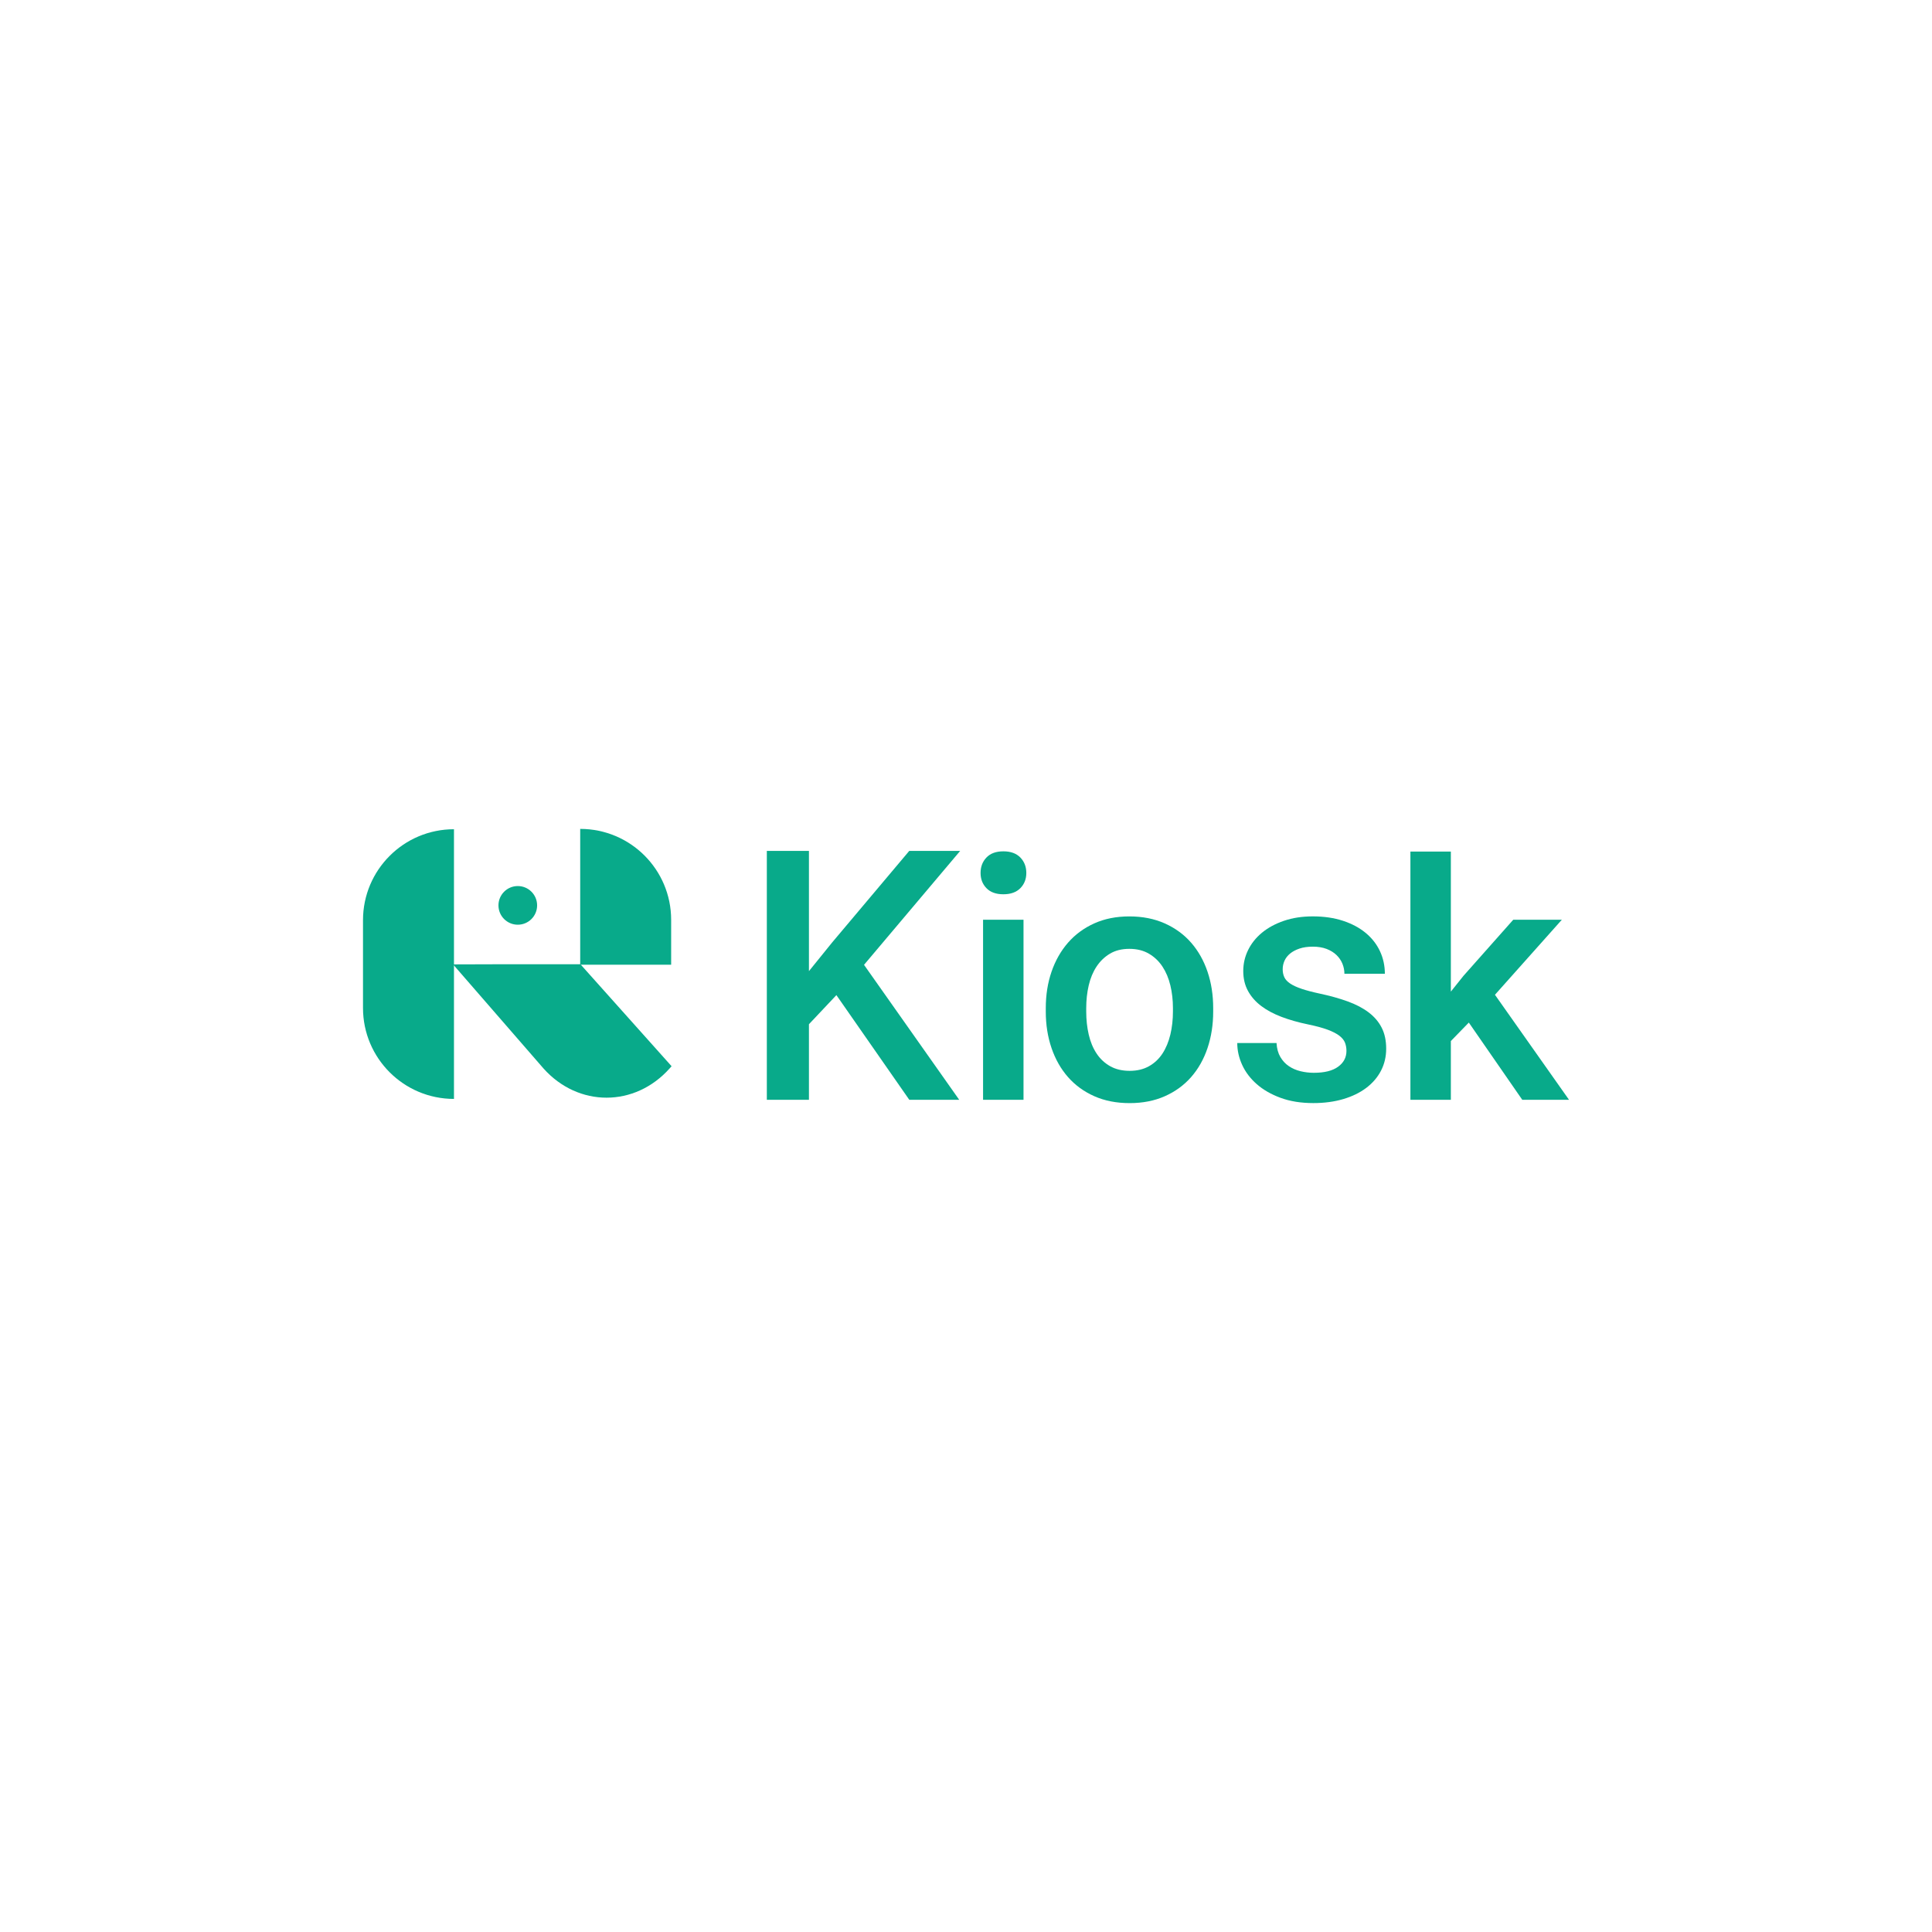 <?xml version="1.0" encoding="utf-8"?>
<!-- Generator: Adobe Illustrator 26.0.1, SVG Export Plug-In . SVG Version: 6.00 Build 0)  -->
<svg version="1.1" id="Layer_1" xmlns="http://www.w3.org/2000/svg" xmlns:xlink="http://www.w3.org/1999/xlink" x="0px" y="0px"
	 viewBox="0 0 1417.32 1417.32" style="enable-background:new 0 0 1417.32 1417.32;" xml:space="preserve">
<style type="text/css">
	.st0{fill:#08AA8A;}
</style>
<g>
	<g>
		<g>
			<path class="st0" d="M613.58,730.02l-20.14,21.36v55.42h-30.89V624.21h30.89v88.22l17.09-21.12l56.51-67.1h37.36l-70.55,83.59
				l69.83,99.01h-36.62L613.58,730.02z"/>
			<path class="st0" d="M719.35,640.41c0-4.56,1.44-8.34,4.33-11.35c2.89-3.01,7.02-4.52,12.39-4.52c5.37,0,9.52,1.51,12.45,4.52
				c2.93,3.01,4.39,6.8,4.39,11.35c0,4.48-1.46,8.2-4.39,11.17c-2.93,2.97-7.08,4.46-12.45,4.46c-5.37,0-9.5-1.48-12.39-4.46
				C720.79,648.61,719.35,644.89,719.35,640.41z M750.85,806.81h-29.67V674.72h29.67V806.81z"/>
			<path class="st0" d="M767.19,739.54c0-9.6,1.4-18.5,4.21-26.67c2.81-8.18,6.84-15.28,12.09-21.3
				c5.25-6.02,11.66-10.74,19.23-14.16s16.15-5.13,25.76-5.13c9.68,0,18.35,1.71,26,5.13c7.65,3.42,14.1,8.14,19.35,14.16
				c5.25,6.02,9.26,13.12,12.02,21.3c2.77,8.18,4.15,17.07,4.15,26.67v2.56c0,9.6-1.38,18.52-4.15,26.74
				c-2.77,8.22-6.78,15.32-12.02,21.3c-5.25,5.98-11.68,10.66-19.29,14.04c-7.61,3.38-16.22,5.07-25.82,5.07
				c-9.69,0-18.33-1.69-25.94-5.07c-7.61-3.38-14.04-8.06-19.29-14.04c-5.25-5.98-9.28-13.08-12.09-21.3
				c-2.81-8.22-4.21-17.13-4.21-26.74V739.54z M796.86,742.1c0,5.94,0.61,11.56,1.83,16.85c1.22,5.29,3.13,9.91,5.74,13.86
				c2.6,3.95,5.92,7.06,9.95,9.34c4.03,2.28,8.81,3.42,14.35,3.42c5.45,0,10.19-1.14,14.22-3.42c4.03-2.28,7.32-5.39,9.89-9.34
				c2.56-3.95,4.47-8.56,5.74-13.86c1.26-5.29,1.89-10.9,1.89-16.85v-2.56c0-5.86-0.63-11.42-1.89-16.66
				c-1.26-5.25-3.2-9.85-5.8-13.8c-2.61-3.95-5.92-7.1-9.95-9.46c-4.03-2.36-8.81-3.54-14.35-3.54c-5.54,0-10.28,1.18-14.22,3.54
				c-3.95,2.36-7.22,5.51-9.83,9.46c-2.61,3.95-4.52,8.55-5.74,13.8c-1.22,5.25-1.83,10.8-1.83,16.66V742.1z"/>
			<path class="st0" d="M987.76,770.92c0-2.11-0.35-4.09-1.04-5.92c-0.69-1.83-2.06-3.54-4.09-5.13c-2.04-1.59-4.9-3.07-8.61-4.46
				c-3.71-1.38-8.53-2.69-14.47-3.91c-7.08-1.46-13.53-3.3-19.35-5.49c-5.82-2.2-10.8-4.86-14.95-8c-4.15-3.13-7.39-6.82-9.71-11.05
				c-2.32-4.23-3.48-9.11-3.48-14.65c0-5.37,1.18-10.48,3.54-15.32c2.36-4.84,5.76-9.1,10.19-12.76c4.44-3.66,9.81-6.57,16.11-8.73
				c6.31-2.16,13.37-3.24,21.18-3.24c8.22,0,15.61,1.08,22.16,3.24c6.55,2.16,12.1,5.13,16.66,8.91c4.56,3.79,8.04,8.24,10.44,13.37
				c2.4,5.13,3.6,10.66,3.6,16.6h-29.67c0-2.52-0.49-4.98-1.46-7.39c-0.98-2.4-2.44-4.54-4.39-6.41c-1.95-1.87-4.38-3.36-7.26-4.46
				c-2.89-1.1-6.25-1.65-10.07-1.65c-3.74,0-7,0.47-9.77,1.4c-2.77,0.94-5.07,2.16-6.9,3.66c-1.83,1.51-3.2,3.26-4.09,5.25
				c-0.9,2-1.34,4.09-1.34,6.29c0,2.2,0.41,4.15,1.22,5.86c0.81,1.71,2.26,3.26,4.33,4.64c2.08,1.38,4.86,2.67,8.36,3.84
				c3.5,1.18,7.89,2.34,13.18,3.48c7.65,1.63,14.51,3.54,20.57,5.74c6.06,2.2,11.19,4.88,15.38,8.06c4.19,3.17,7.39,6.92,9.58,11.23
				c2.2,4.31,3.3,9.44,3.3,15.38c0,5.86-1.26,11.23-3.78,16.11c-2.52,4.88-6.12,9.09-10.8,12.64c-4.68,3.54-10.32,6.29-16.91,8.24
				c-6.59,1.95-13.92,2.93-21.97,2.93c-9.03,0-17.03-1.28-23.99-3.84c-6.96-2.56-12.8-5.92-17.52-10.07
				c-4.72-4.15-8.28-8.85-10.68-14.1c-2.4-5.25-3.6-10.6-3.6-16.05h28.81c0.24,4.07,1.18,7.49,2.81,10.25
				c1.63,2.77,3.7,5.01,6.23,6.71c2.52,1.71,5.37,2.95,8.55,3.72c3.17,0.77,6.43,1.16,9.77,1.16c7.81,0,13.75-1.48,17.82-4.46
				C985.72,779.6,987.76,775.72,987.76,770.92z"/>
			<path class="st0" d="M1077.53,750.16l-13.18,13.55v43.09h-29.67v-182.1h29.67v102.75l9.28-11.6l36.5-41.14h35.65l-49.08,55.06
				l54.33,77.03h-34.3L1077.53,750.16z"/>
		</g>
		<circle class="st0" cx="379.85" cy="664.19" r="14.18"/>
		<path class="st0" d="M333.04,806.17L333.04,806.17c-36.86,0-66.74-29.88-66.74-66.74v-64.36c0-36.86,29.88-66.74,66.74-66.74h0
			V806.17z"/>
		<path class="st0" d="M492.36,707.7h-66.72v-99.62h0c36.85,0,66.72,29.87,66.72,66.72V707.7z"/>
		<path class="st0" d="M492.68,782.19l-1.48,1.65c-25.54,28.56-66.95,28.56-92.48,0c-22.12-25.45-44.24-50.91-66.36-76.36
			c12.41-0.04,24.81-0.07,37.22-0.11h56.21L492.68,782.19z"/>
	</g>
</g>
</svg>
